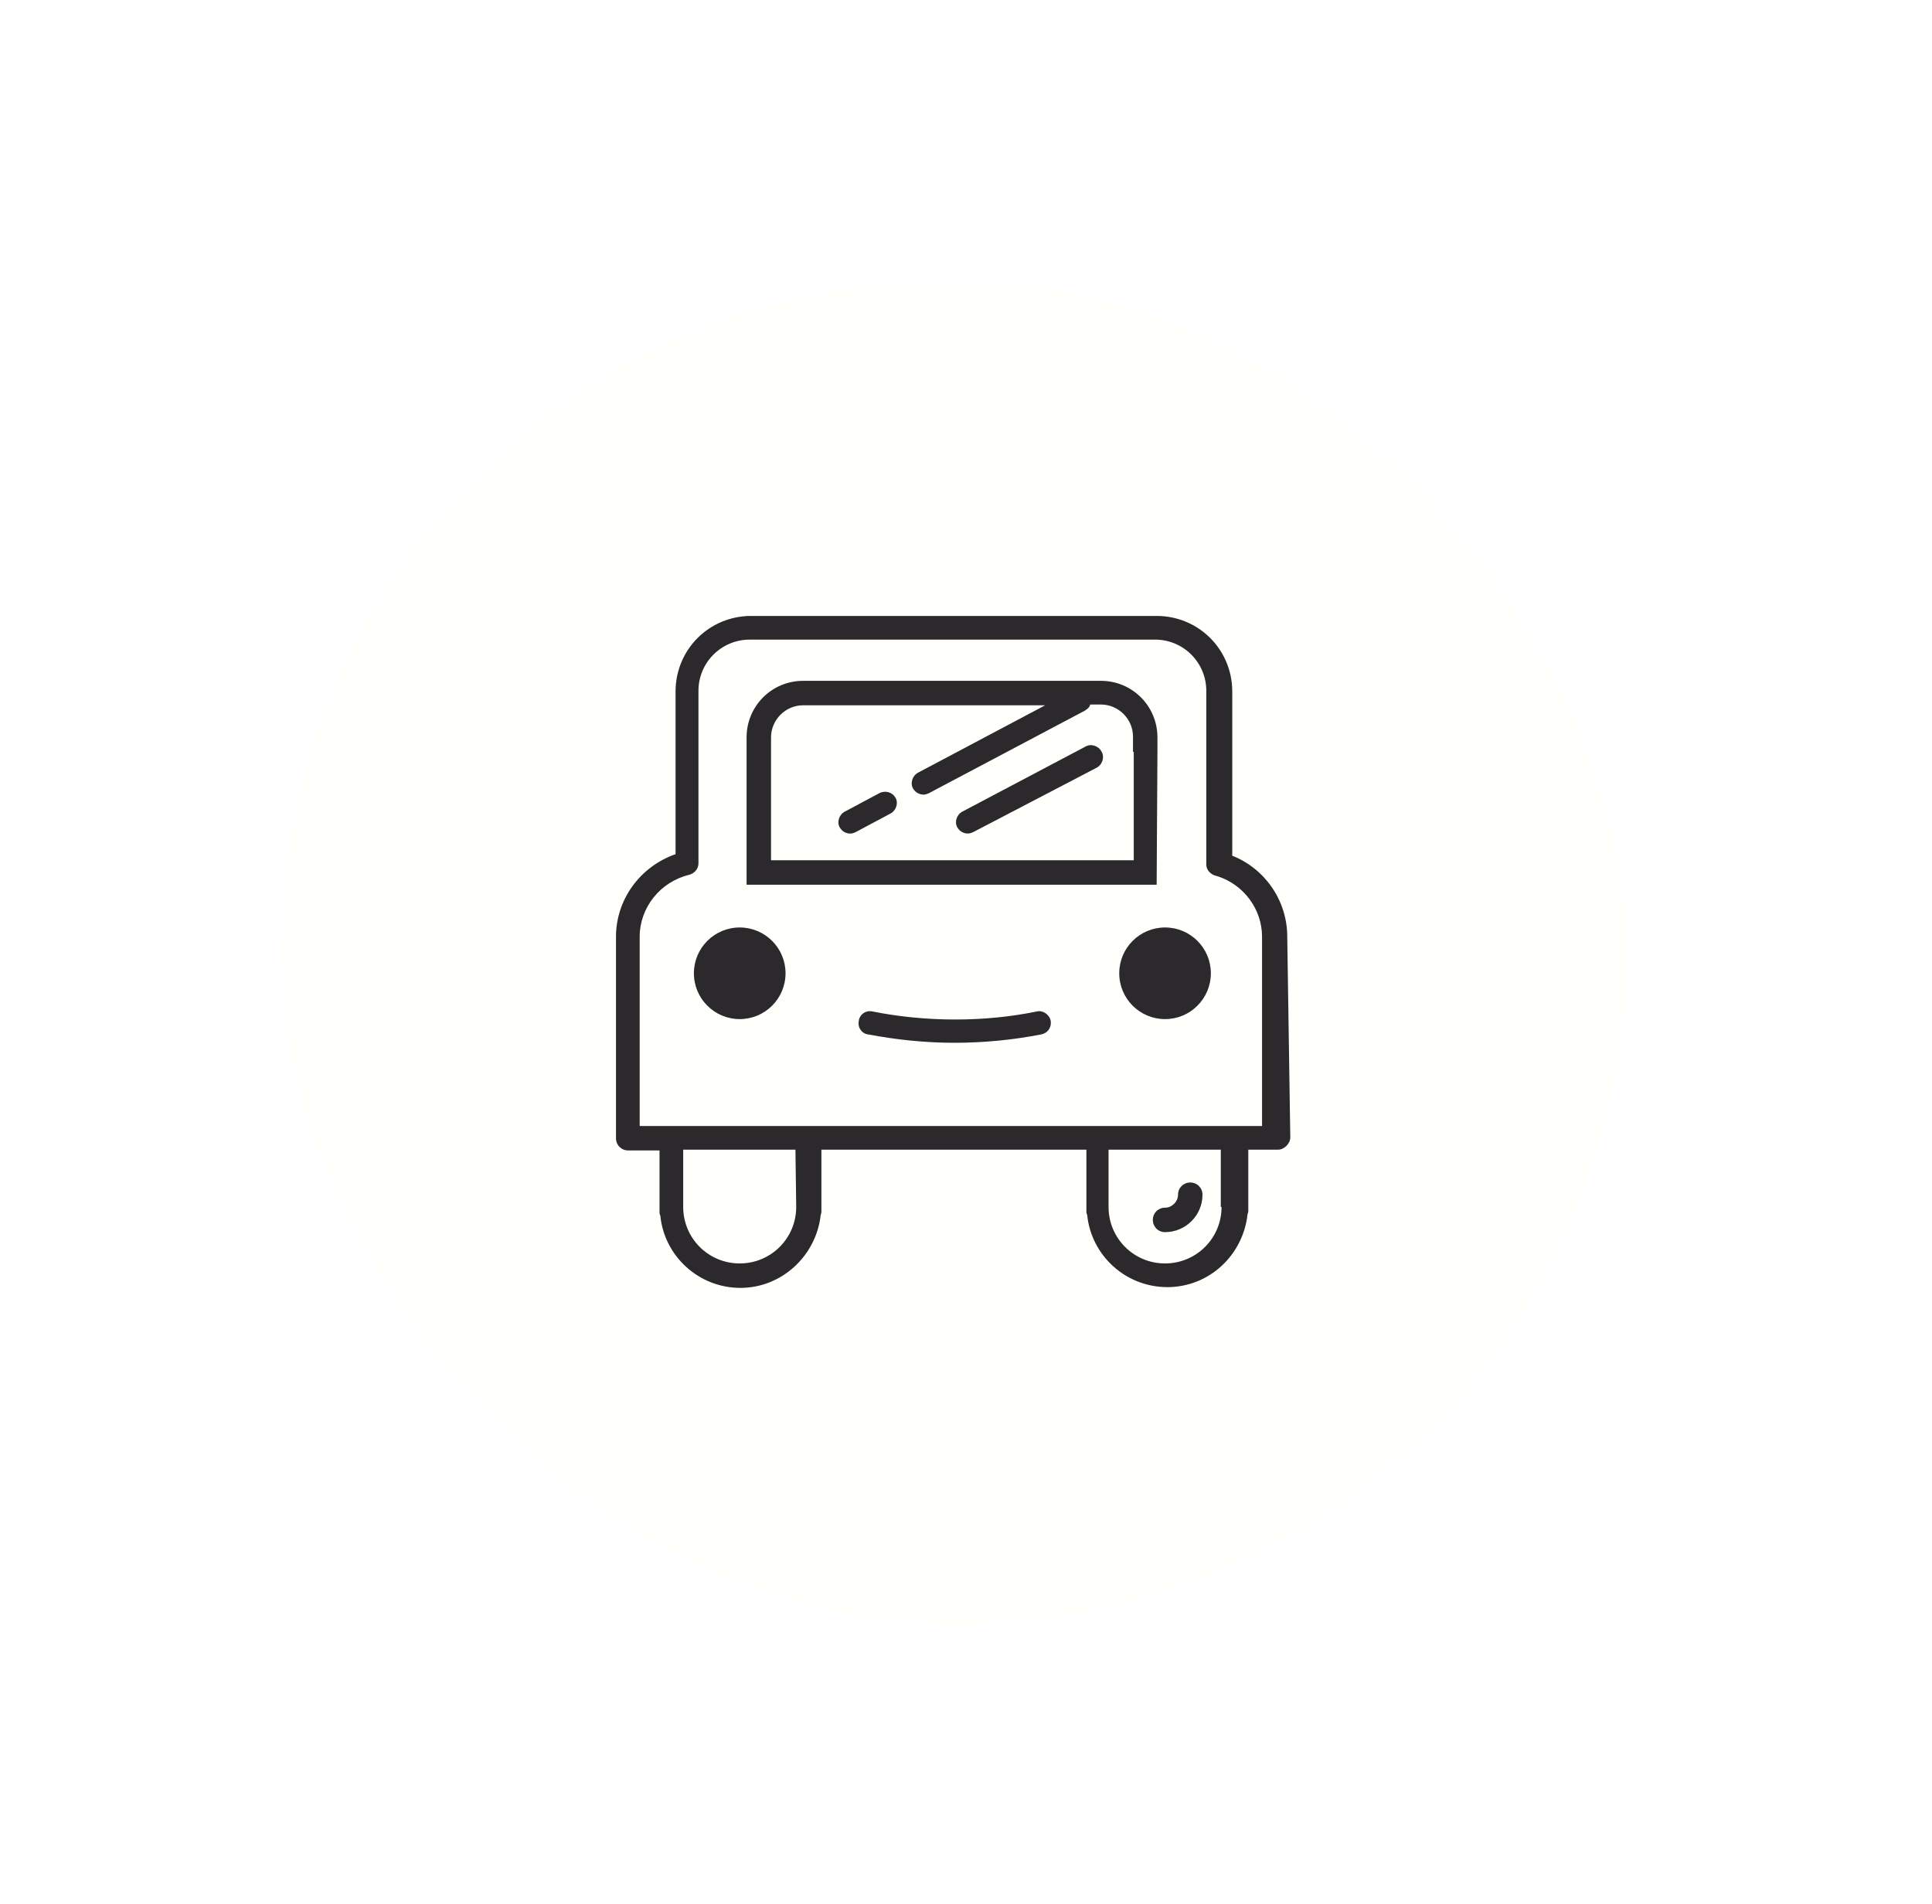 <svg width="69" height="68" viewBox="0 0 69 68" fill="none" xmlns="http://www.w3.org/2000/svg">
<g filter="url(#filter0_d_1500_37304)">
<rect x="10" y="10" width="48.082" height="48" rx="24" fill="#FFFFFC"/>
<path d="M45.973 33.455C45.973 32.173 45.182 31.027 44.009 30.564V24.7C44.009 23.2 42.809 22 41.309 22H26.827C25.327 22 24.127 23.2 24.127 24.7V30.509C22.873 30.945 22 32.118 22 33.455V40.654C22 40.9 22.191 41.091 22.436 41.091H23.555V43.3C23.555 43.327 23.555 43.382 23.582 43.409C23.718 44.855 24.945 46 26.445 46C27.918 46 29.145 44.855 29.309 43.409C29.309 43.382 29.336 43.327 29.336 43.3V41.064H38.8V43.273C38.8 43.3 38.8 43.355 38.827 43.382C38.964 44.827 40.191 45.973 41.691 45.973C43.191 45.973 44.391 44.827 44.554 43.382C44.554 43.355 44.582 43.3 44.582 43.273V41.064H45.645C45.755 41.064 45.864 41.009 45.946 40.927C46.027 40.846 46.082 40.736 46.082 40.627L45.973 33.455ZM28.436 43.109C28.436 44.227 27.536 45.127 26.418 45.127C25.3 45.127 24.4 44.227 24.4 43.109V41.064H28.409L28.436 43.109ZM43.627 43.109C43.627 44.227 42.727 45.127 41.609 45.127C40.491 45.127 39.591 44.227 39.591 43.109V41.064H43.6V43.109H43.627ZM22.846 40.218V33.455C22.846 32.418 23.582 31.491 24.618 31.245C24.809 31.191 24.945 31.027 24.945 30.836V24.673C24.945 23.664 25.764 22.846 26.773 22.846H41.255C42.264 22.846 43.082 23.664 43.082 24.673V30.864C43.082 31 43.136 31.109 43.245 31.191C43.3 31.245 43.382 31.273 43.491 31.3C44.418 31.6 45.073 32.473 45.073 33.455V40.218H22.846Z" fill="#2B292C"/>
<path d="M37.027 36.128C35.173 36.51 33.073 36.51 31.164 36.128C30.918 36.073 30.7 36.237 30.673 36.455C30.618 36.701 30.782 36.919 31 36.946C32.009 37.137 33.045 37.246 34.082 37.246C35.173 37.246 36.209 37.137 37.191 36.946C37.436 36.892 37.573 36.673 37.518 36.428C37.464 36.237 37.245 36.073 37.027 36.128Z" fill="#2B292C"/>
<path d="M41.609 36.4C42.513 36.4 43.245 35.667 43.245 34.763C43.245 33.86 42.513 33.127 41.609 33.127C40.705 33.127 39.973 33.86 39.973 34.763C39.973 35.667 40.705 36.4 41.609 36.4Z" fill="#2B292C"/>
<path d="M26.419 36.4C27.322 36.4 28.055 35.667 28.055 34.763C28.055 33.86 27.322 33.127 26.419 33.127C25.515 33.127 24.782 33.86 24.782 34.763C24.782 35.667 25.515 36.4 26.419 36.4Z" fill="#2B292C"/>
<path d="M41.337 26.855V26.337C41.337 25.218 40.437 24.318 39.319 24.318H38.882H29.119H28.682C27.564 24.318 26.664 25.218 26.664 26.337V26.855V31.6H41.309L41.337 26.855ZM40.491 26.855V30.727H27.537V26.855V26.337C27.537 25.709 28.055 25.191 28.682 25.191H29.119H37.328L32.8 27.591C32.582 27.7 32.5 27.973 32.609 28.164C32.691 28.3 32.828 28.382 32.991 28.382C33.046 28.382 33.128 28.355 33.182 28.327L38.746 25.382C38.828 25.327 38.91 25.273 38.937 25.164H39.319C39.946 25.164 40.464 25.682 40.464 26.309V26.855H40.491Z" fill="#2B292C"/>
<path d="M41.609 44.009C42.346 44.009 42.946 43.409 42.946 42.673C42.946 42.427 42.755 42.236 42.509 42.236C42.264 42.236 42.073 42.427 42.073 42.673C42.073 42.918 41.855 43.136 41.609 43.136C41.364 43.136 41.173 43.327 41.173 43.573C41.173 43.818 41.364 44.009 41.609 44.009Z" fill="#2B292C"/>
<path d="M31.41 28.328L30.182 28.983C29.964 29.092 29.882 29.364 29.991 29.555C30.073 29.692 30.21 29.774 30.373 29.774C30.428 29.774 30.51 29.746 30.564 29.719L31.791 29.064C32.01 28.955 32.092 28.683 31.982 28.492C31.873 28.301 31.628 28.219 31.41 28.328Z" fill="#2B292C"/>
<path d="M38.773 26.663L34.382 28.982C34.163 29.091 34.082 29.363 34.191 29.554C34.273 29.691 34.409 29.772 34.572 29.772C34.627 29.772 34.709 29.745 34.763 29.718L39.154 27.427C39.373 27.318 39.454 27.045 39.345 26.854C39.236 26.636 38.963 26.554 38.773 26.663Z" fill="#2B292C"/>
</g>
<defs>
<filter id="filter0_d_1500_37304" x="0" y="0" width="68.082" height="68" filterUnits="userSpaceOnUse" color-interpolation-filters="sRGB">
<feFlood flood-opacity="0" result="BackgroundImageFix"/>
<feColorMatrix in="SourceAlpha" type="matrix" values="0 0 0 0 0 0 0 0 0 0 0 0 0 0 0 0 0 0 127 0" result="hardAlpha"/>
<feOffset/>
<feGaussianBlur stdDeviation="5"/>
<feComposite in2="hardAlpha" operator="out"/>
<feColorMatrix type="matrix" values="0 0 0 0 0.693 0 0 0 0 0.693 0 0 0 0 0.693 0 0 0 0.5 0"/>
<feBlend mode="normal" in2="BackgroundImageFix" result="effect1_dropShadow_1500_37304"/>
<feBlend mode="normal" in="SourceGraphic" in2="effect1_dropShadow_1500_37304" result="shape"/>
</filter>
</defs>
</svg>
